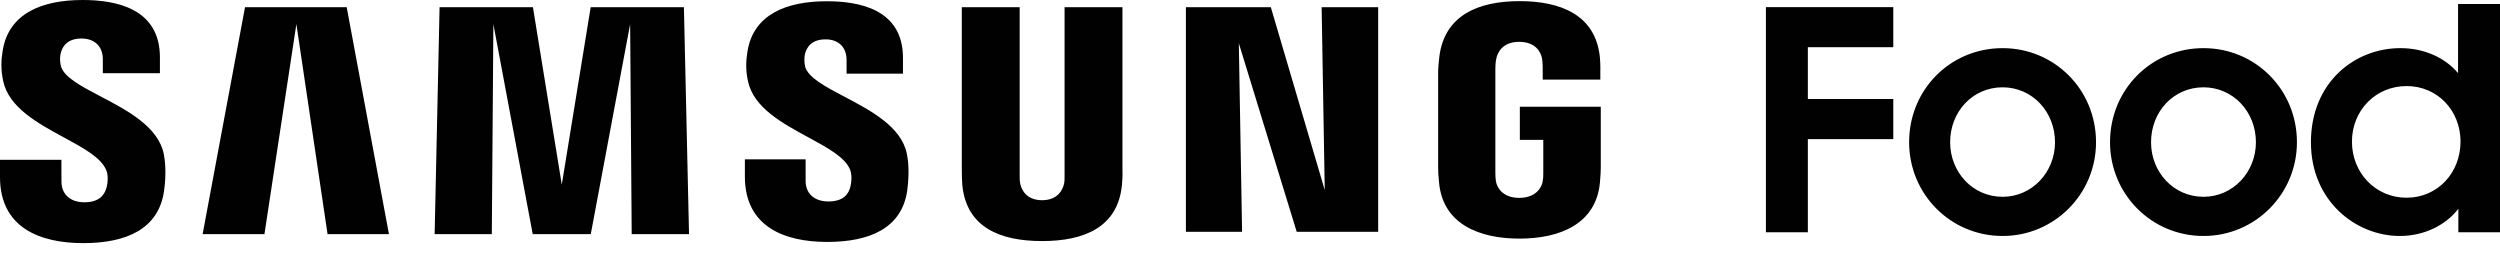 <svg width="216" height="22" viewBox="0 0 216 22" fill="none" xmlns="http://www.w3.org/2000/svg">
<path fill-rule="evenodd" clip-rule="evenodd" d="M5.235 4.65C5.182 4.866 5.159 5.284 5.255 5.68C5.495 6.653 6.983 7.433 8.68 8.323C10.983 9.53 13.671 10.94 14.152 13.308C14.23 13.726 14.411 14.826 14.172 16.517C13.695 19.798 10.905 21.006 7.188 21.006C3.471 21.006 0 19.687 0 15.304V13.806H5.304L5.311 15.692C5.311 16.764 6.05 17.477 7.287 17.477C8.609 17.477 9.056 16.812 9.219 16.152C9.315 15.782 9.371 15.176 9.181 14.705C8.743 13.62 7.207 12.787 5.525 11.876C3.274 10.656 0.764 9.295 0.274 7.001C0.066 6.009 0.089 5.236 0.234 4.358C0.759 1.156 3.628 0 7.142 0C9.937 0 13.814 0.68 13.817 4.944V6.322H8.884V5.108C8.884 4.041 8.203 3.328 7.045 3.328C5.799 3.328 5.37 4.026 5.235 4.65ZM69.54 4.713C69.494 4.929 69.469 5.34 69.558 5.727L69.555 5.725C69.793 6.688 71.266 7.463 72.945 8.346C75.222 9.544 77.879 10.942 78.35 13.282C78.441 13.695 78.609 14.785 78.385 16.462C77.918 19.707 75.159 20.903 71.469 20.903C67.781 20.903 64.358 19.594 64.358 15.261V13.766H69.606V15.646C69.606 16.704 70.345 17.406 71.576 17.406C72.889 17.406 73.331 16.749 73.483 16.097C73.574 15.739 73.625 15.135 73.447 14.659C73.015 13.587 71.494 12.762 69.828 11.859C67.602 10.653 65.117 9.306 64.632 7.039C64.411 6.06 64.447 5.292 64.584 4.426C65.105 1.246 67.948 0.108 71.431 0.108C74.199 0.108 78.017 0.773 78.017 4.997V6.364H73.143V5.166C73.143 4.106 72.475 3.401 71.332 3.401C70.106 3.401 69.682 4.086 69.54 4.713ZM109.799 0.624L114.455 16.409H114.458L114.189 0.624H119.074V20.027H112.036L107.034 3.736L107.316 20.027H102.462V0.624H109.799ZM17.506 20.231L21.169 0.624H29.956L33.605 20.231H28.301L25.607 2.082L22.847 20.231H17.506ZM48.538 15.951L51.034 0.624H59.09L59.532 20.231H54.578L54.444 2.082L51.042 20.231H46.027L42.628 2.082L42.493 20.231H37.553L37.979 0.624H46.045L48.538 15.951ZM91.979 0.624H96.98V14.68C97.001 15.042 96.965 15.782 96.937 15.976C96.584 19.639 93.669 20.828 90.034 20.828C86.398 20.828 83.489 19.639 83.143 15.976C83.123 15.782 83.095 15.042 83.1 14.68V0.624H88.099V15.128C88.094 15.38 88.099 15.664 88.15 15.873C88.246 16.361 88.658 17.298 90.036 17.298C91.415 17.298 91.831 16.359 91.935 15.873C91.979 15.664 91.986 15.38 91.979 15.128V0.624ZM131.314 12.084V9.224H138.308V14.478C138.301 14.838 138.293 15.115 138.234 15.772C137.902 19.347 134.777 20.616 131.281 20.616C127.784 20.616 124.659 19.35 124.334 15.772C124.268 15.115 124.255 14.838 124.255 14.478V6.236C124.255 5.878 124.314 5.274 124.354 4.939C124.791 1.271 127.792 0.098 131.296 0.098C134.799 0.098 137.856 1.261 138.229 4.939C138.29 5.564 138.268 6.236 138.268 6.236V6.878H133.289V5.79C133.289 5.79 133.284 5.317 133.228 5.035C133.142 4.607 132.766 3.615 131.253 3.615C129.813 3.615 129.386 4.557 129.287 5.035C129.221 5.297 129.199 5.644 129.199 5.961V14.921C129.199 15.173 129.214 15.447 129.249 15.666C129.336 16.195 129.823 17.096 131.263 17.096C132.702 17.096 133.208 16.195 133.289 15.666C133.332 15.447 133.345 15.176 133.34 14.921V12.084H131.314ZM212.402 18.043C211.256 19.508 209.391 20.388 207.339 20.388C203.581 20.388 199.664 17.403 199.664 12.287C199.664 7.117 203.448 4.159 207.392 4.159C209.418 4.159 211.23 4.958 212.376 6.317V0.348H216V20.068H212.402V18.043ZM203.208 12.233C203.208 14.951 205.26 17.083 207.925 17.083C210.617 17.083 212.589 14.925 212.589 12.233C212.589 9.568 210.617 7.436 207.925 7.436C205.26 7.436 203.208 9.542 203.208 12.233ZM156.198 20.068H152.574V0.614H163.58V4.079H156.198V8.556H163.58V12.02H156.198V20.068ZM181.097 12.287C181.097 16.764 177.499 20.388 173.022 20.388C168.519 20.388 164.948 16.764 164.948 12.287C164.948 7.73 168.519 4.159 173.022 4.159C177.499 4.159 181.097 7.73 181.097 12.287ZM168.492 12.287C168.492 14.871 170.438 17.003 173.022 17.003C175.581 17.003 177.553 14.871 177.553 12.287C177.553 9.648 175.581 7.543 173.022 7.543C170.438 7.543 168.492 9.648 168.492 12.287ZM190.381 20.388C194.858 20.388 198.455 16.764 198.455 12.287C198.455 7.73 194.858 4.159 190.381 4.159C185.877 4.159 182.306 7.73 182.306 12.287C182.306 16.764 185.877 20.388 190.381 20.388ZM190.381 17.003C187.796 17.003 185.85 14.871 185.85 12.287C185.85 9.648 187.796 7.543 190.381 7.543C192.939 7.543 194.911 9.648 194.911 12.287C194.911 14.871 192.939 17.003 190.381 17.003Z" fill="#010101"></path>
</svg>